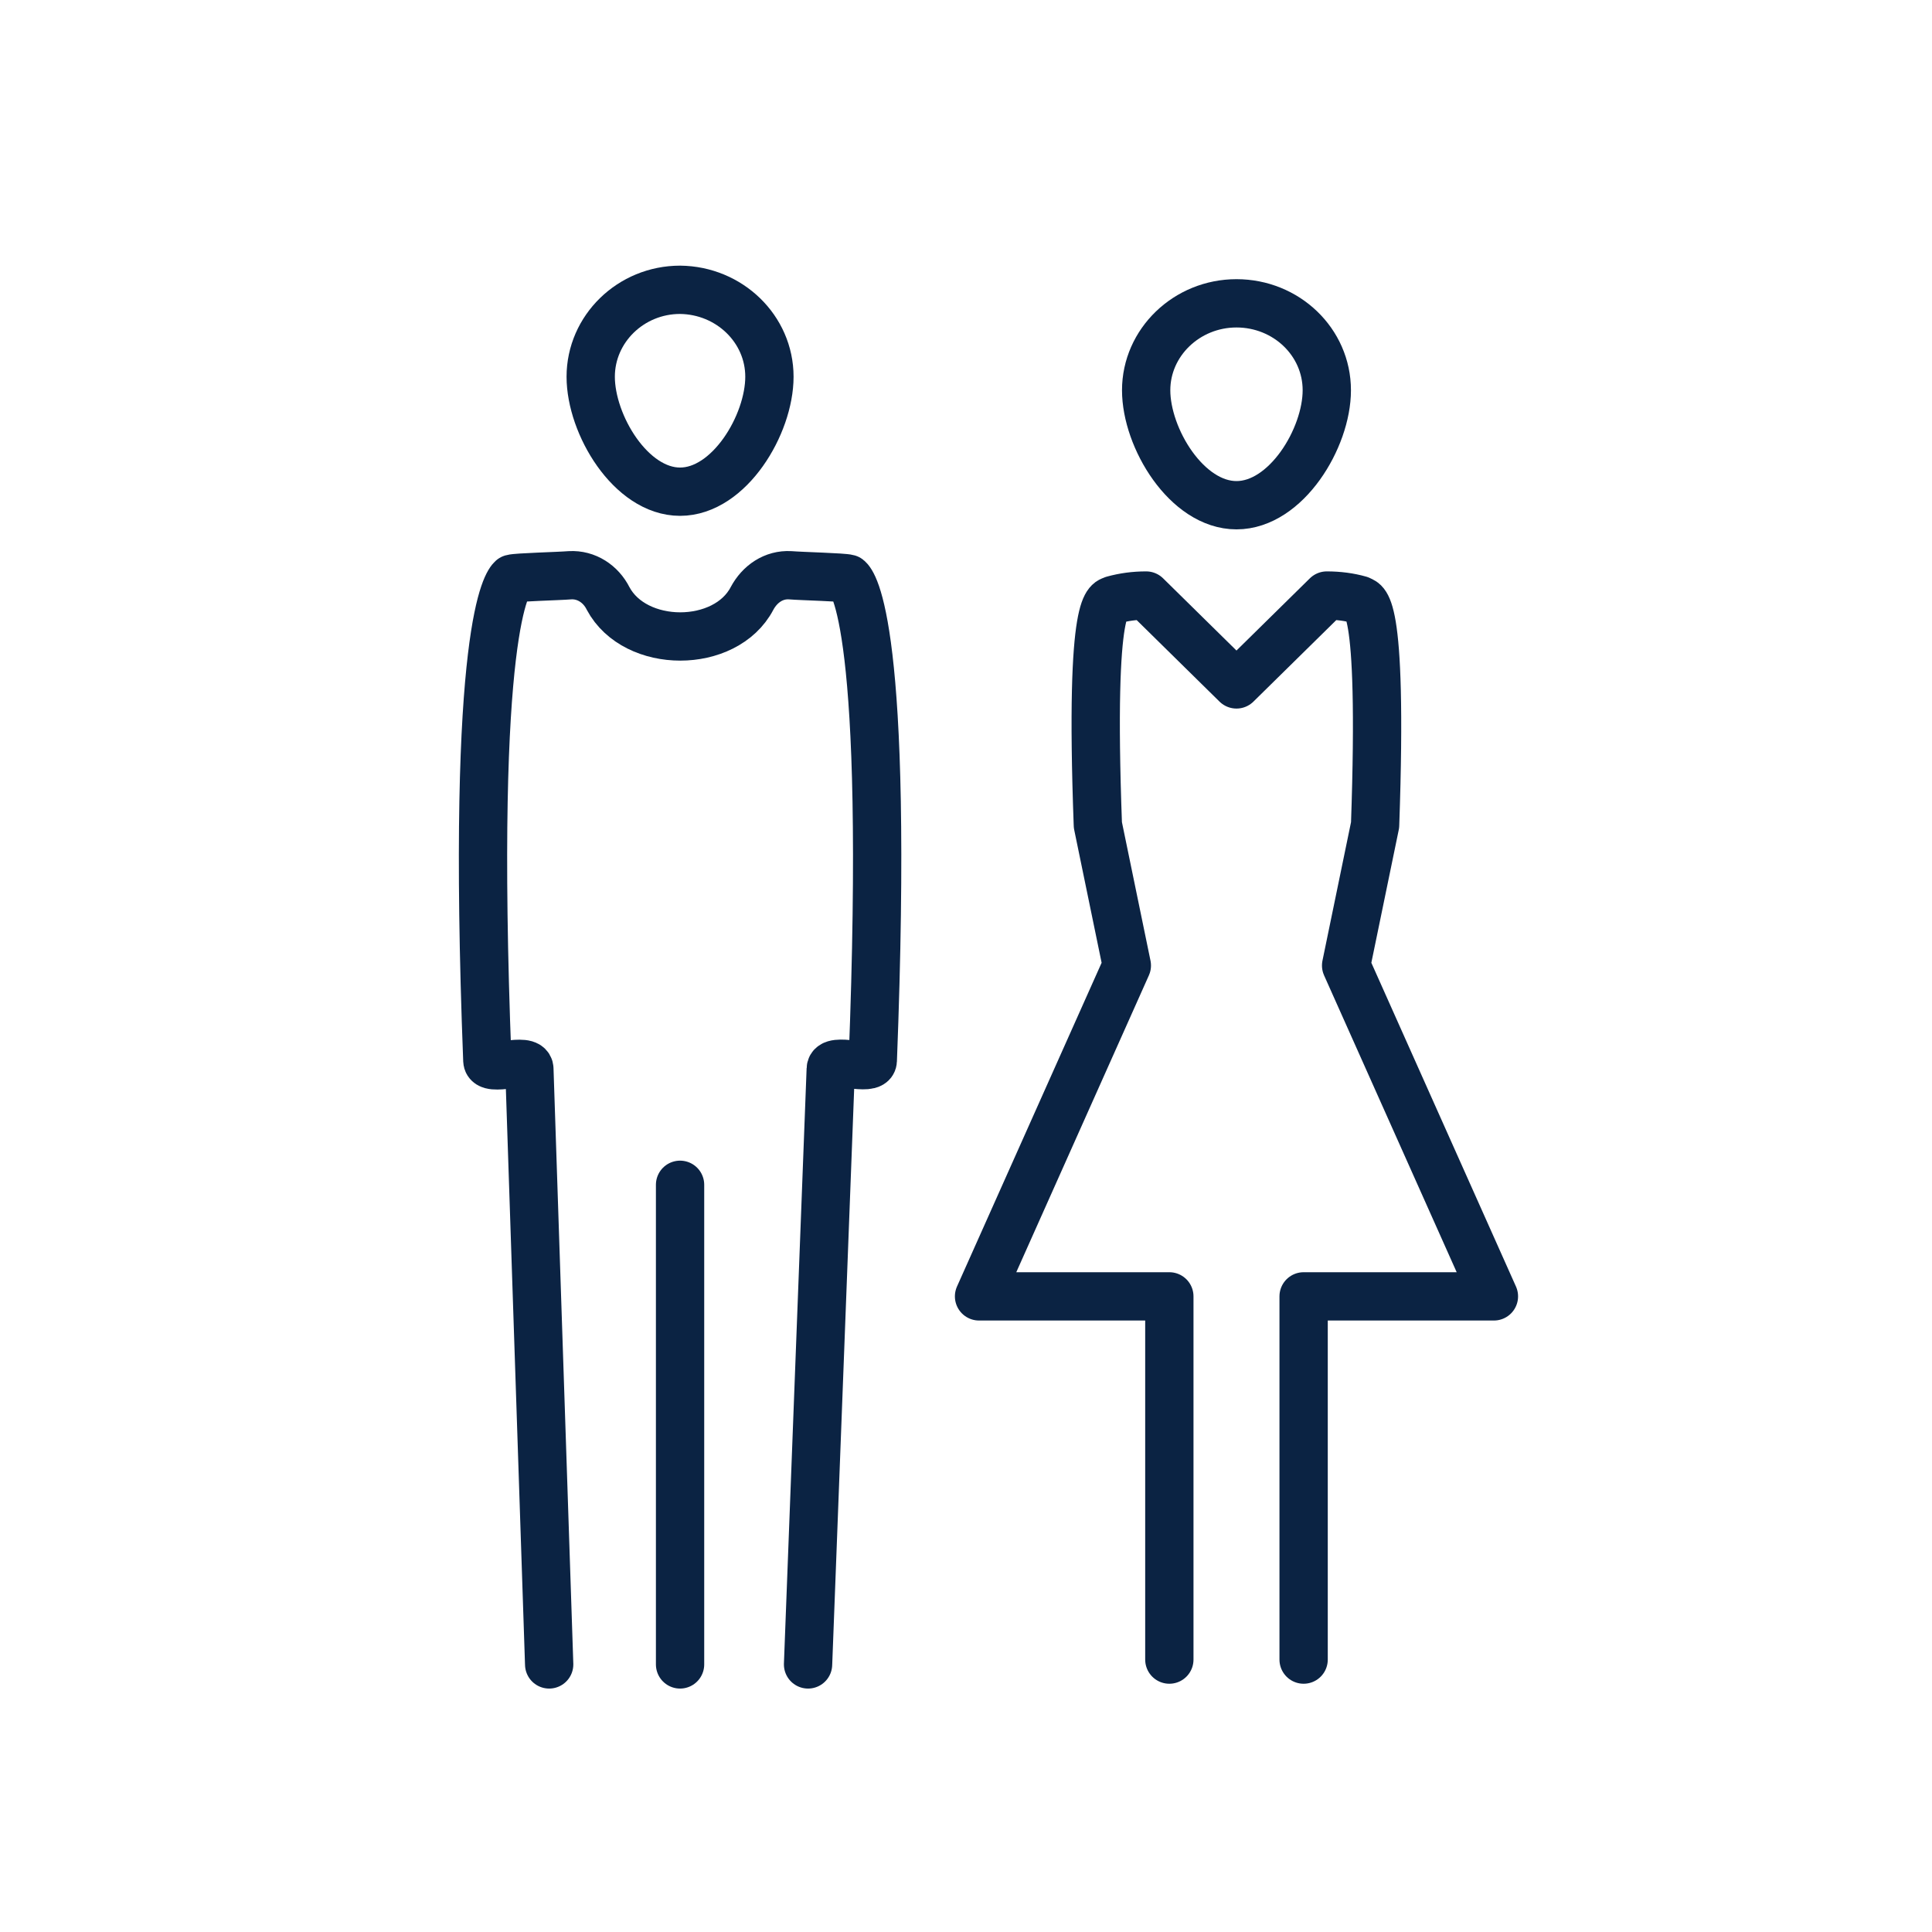 <svg width="40" height="40" viewBox="0 0 40 40" fill="none" xmlns="http://www.w3.org/2000/svg">
<path d="M26.99 34.36V26.84H30.93L27.87 19.99L28.47 17.08C28.64 12.21 28.23 12.49 28.15 12.42C27.94 12.36 27.71 12.33 27.47 12.33L25.6 14.17L23.73 12.33C23.49 12.33 23.27 12.36 23.05 12.42C22.97 12.48 22.55 12.21 22.73 17.08L23.33 19.99L20.27 26.84H24.21V34.36" stroke="#0B2343" stroke-miterlimit="10" stroke-linecap="round" stroke-linejoin="round"/>
<path d="M14.08 34.46V24.53" stroke="#0B2343" stroke-miterlimit="10" stroke-linecap="round" stroke-linejoin="round"/>
<path d="M15.93 7.8C15.93 8.79 15.1 10.18 14.08 10.18C13.06 10.18 12.23 8.79 12.23 7.8C12.23 6.81 13.06 6 14.08 6C15.1 6.01 15.93 6.81 15.93 7.8Z" stroke="#0B2343" stroke-miterlimit="10" stroke-linecap="round" stroke-linejoin="round"/>
<path d="M27.47 8.08C27.47 9.07 26.63 10.46 25.6 10.46C24.57 10.46 23.73 9.07 23.73 8.08C23.73 7.09 24.57 6.28 25.6 6.28C26.63 6.28 27.47 7.08 27.47 8.08Z" stroke="#0B2343" stroke-miterlimit="10" stroke-linecap="round" stroke-linejoin="round"/>
<path d="M11.37 34.46L10.96 22.13C10.95 21.87 10.1 22.21 10.09 21.96C9.74 12.92 10.52 12.05 10.6 11.98C10.7 11.95 11.55 11.93 11.8 11.91C12.14 11.89 12.44 12.09 12.59 12.39C13.15 13.44 15.02 13.44 15.57 12.39C15.73 12.09 16.02 11.89 16.36 11.91C16.61 11.93 17.46 11.95 17.56 11.98C17.65 12.05 18.42 12.92 18.07 21.96C18.06 22.2 17.21 21.87 17.2 22.13L16.73 34.46" stroke="#0B2343" stroke-miterlimit="10" stroke-linecap="round" stroke-linejoin="round"/>
</svg>
